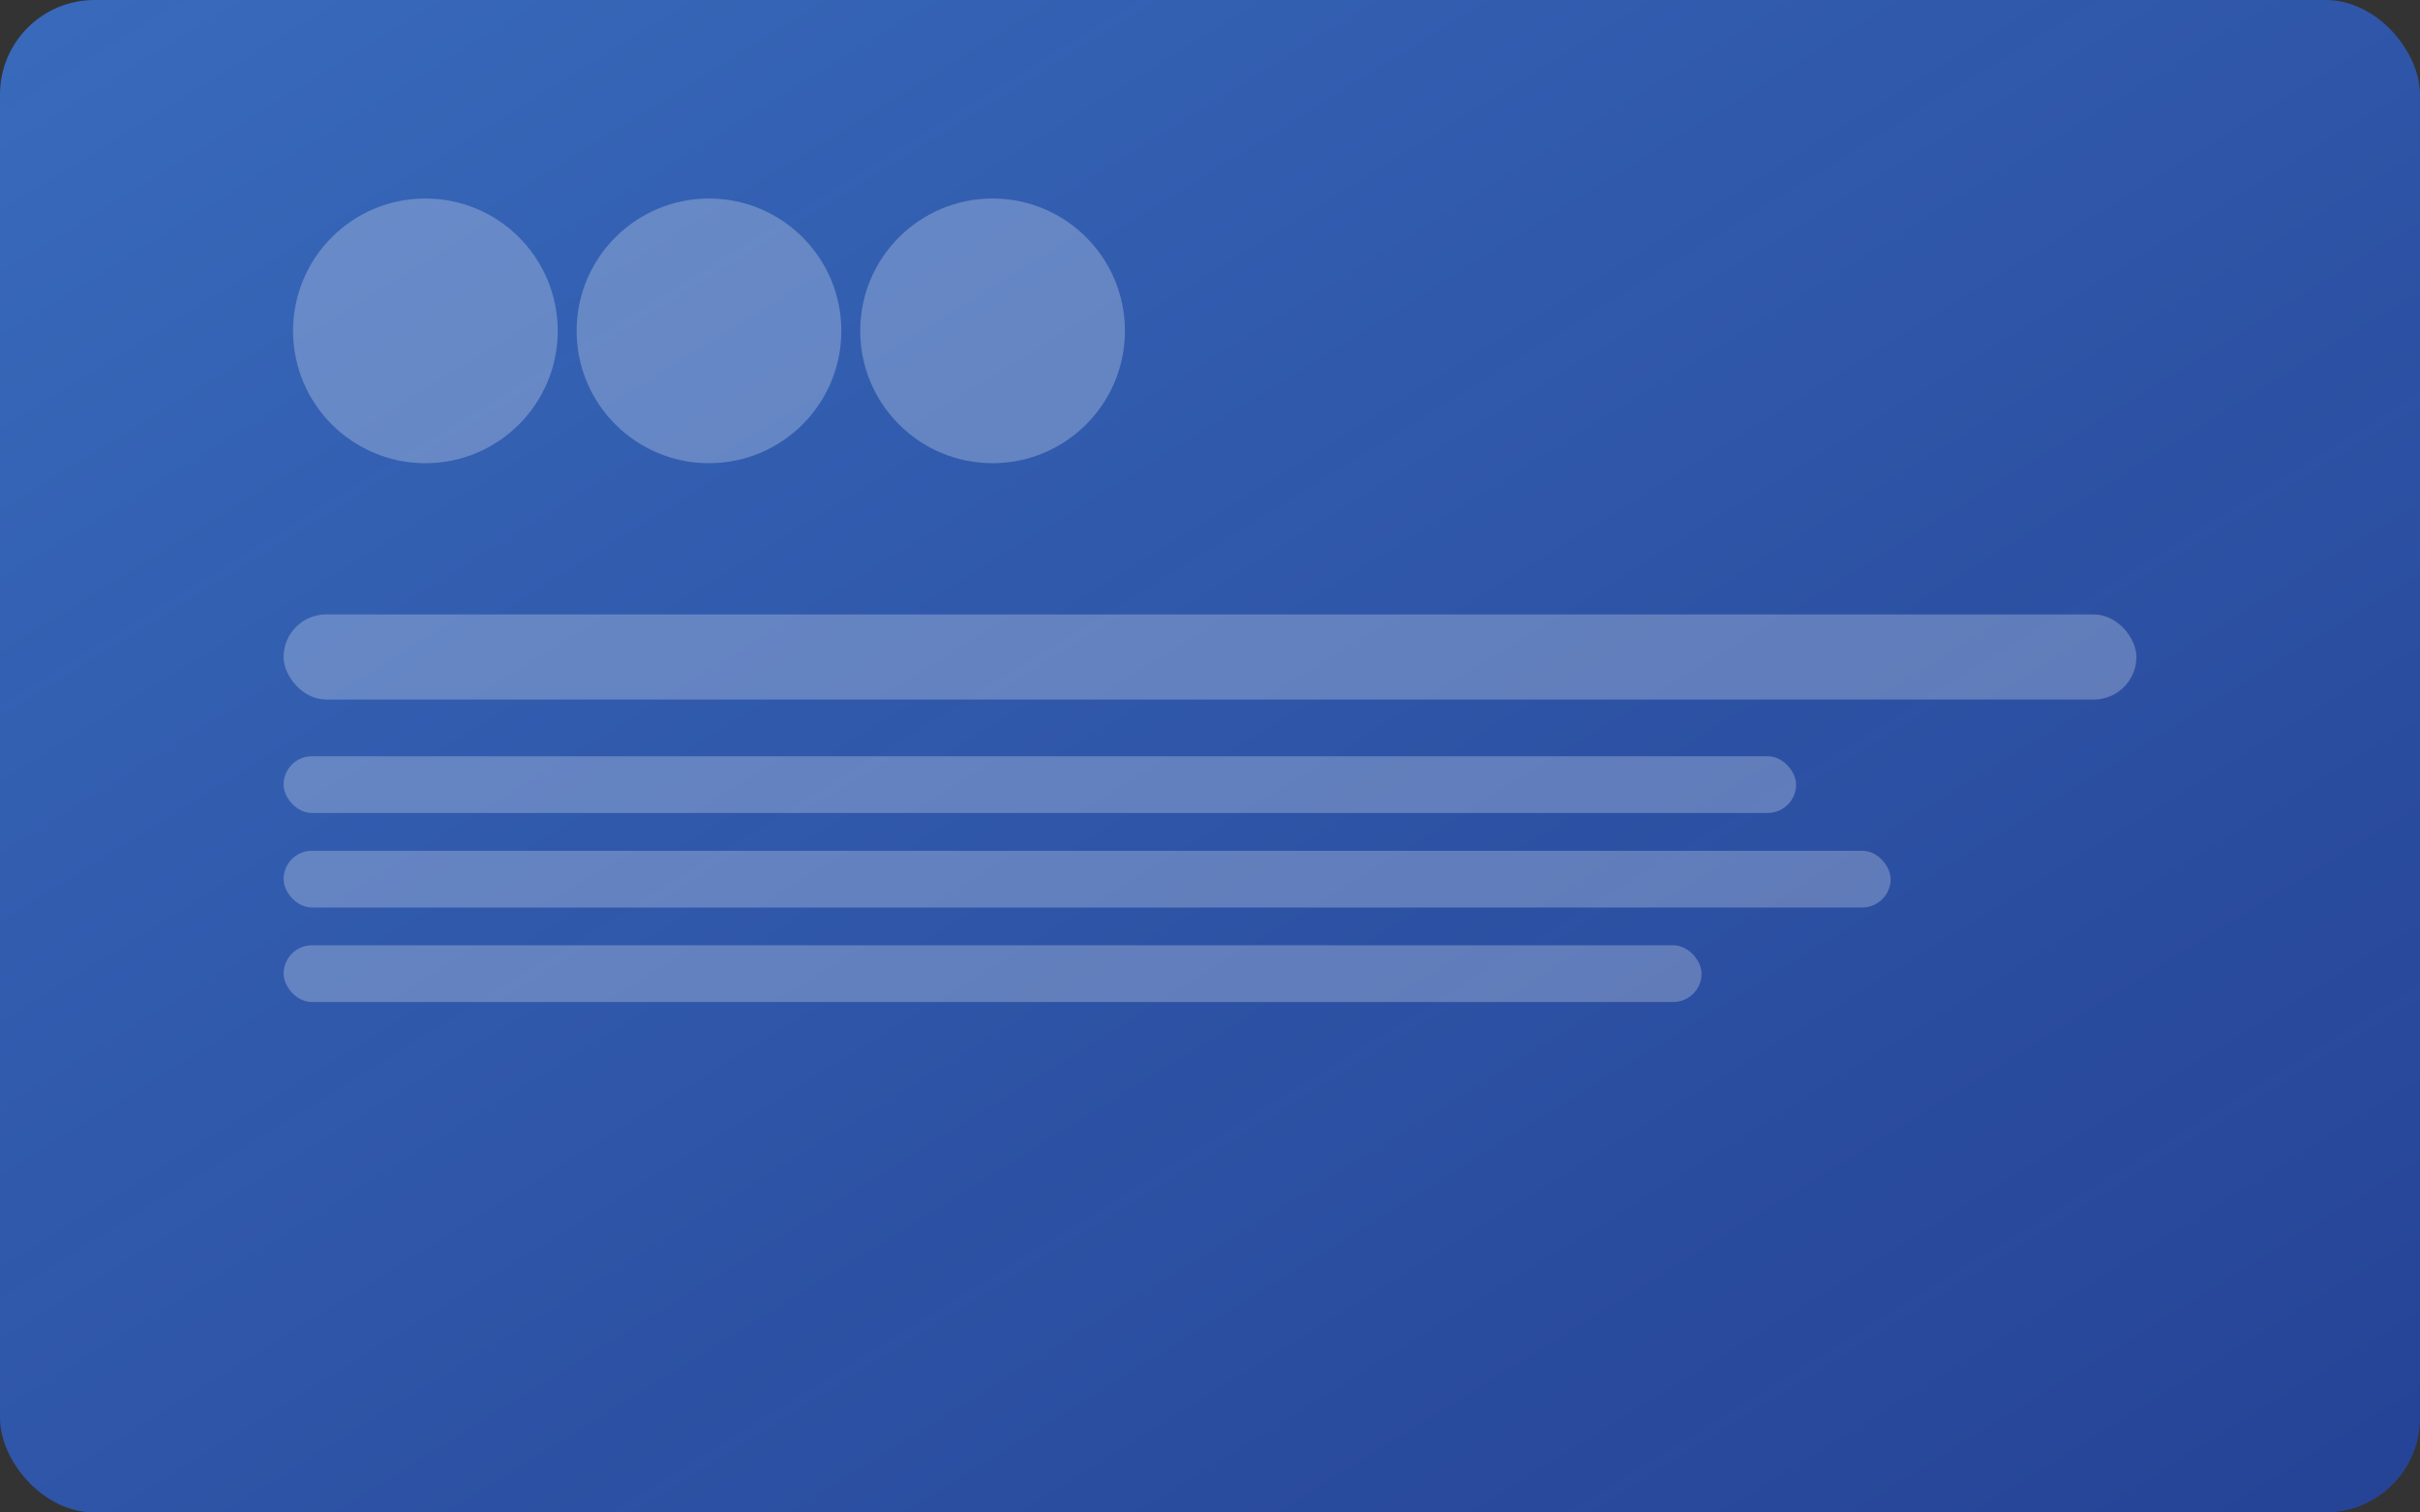 <svg xmlns="http://www.w3.org/2000/svg" width="512" height="320" viewBox="0 0 512 320">
  <rect x="0" y="0" width="512" height="320" fill="#333333" stroke="none"/>
  <defs>
    <linearGradient id="fg" x1="0" y1="0" x2="1" y2="1">
      <stop offset="0%" stop-color="#3b82f6" stop-opacity="0.7"/>
      <stop offset="100%" stop-color="#1d4ed8" stop-opacity="0.6"/>
    </linearGradient>
  </defs>
  <rect width="512" height="320" rx="20" ry="20" fill="url(#fg)"/>
  <g fill="rgba(255,255,255,0.25)">
    <circle cx="90" cy="70" r="28"/>
    <circle cx="150" cy="70" r="28"/>
    <circle cx="210" cy="70" r="28"/>
    <rect x="60" y="130" width="392" height="18" rx="9"/>
    <rect x="60" y="160" width="320" height="12" rx="6"/>
    <rect x="60" y="180" width="340" height="12" rx="6"/>
    <rect x="60" y="200" width="300" height="12" rx="6"/>
  </g>
</svg>
